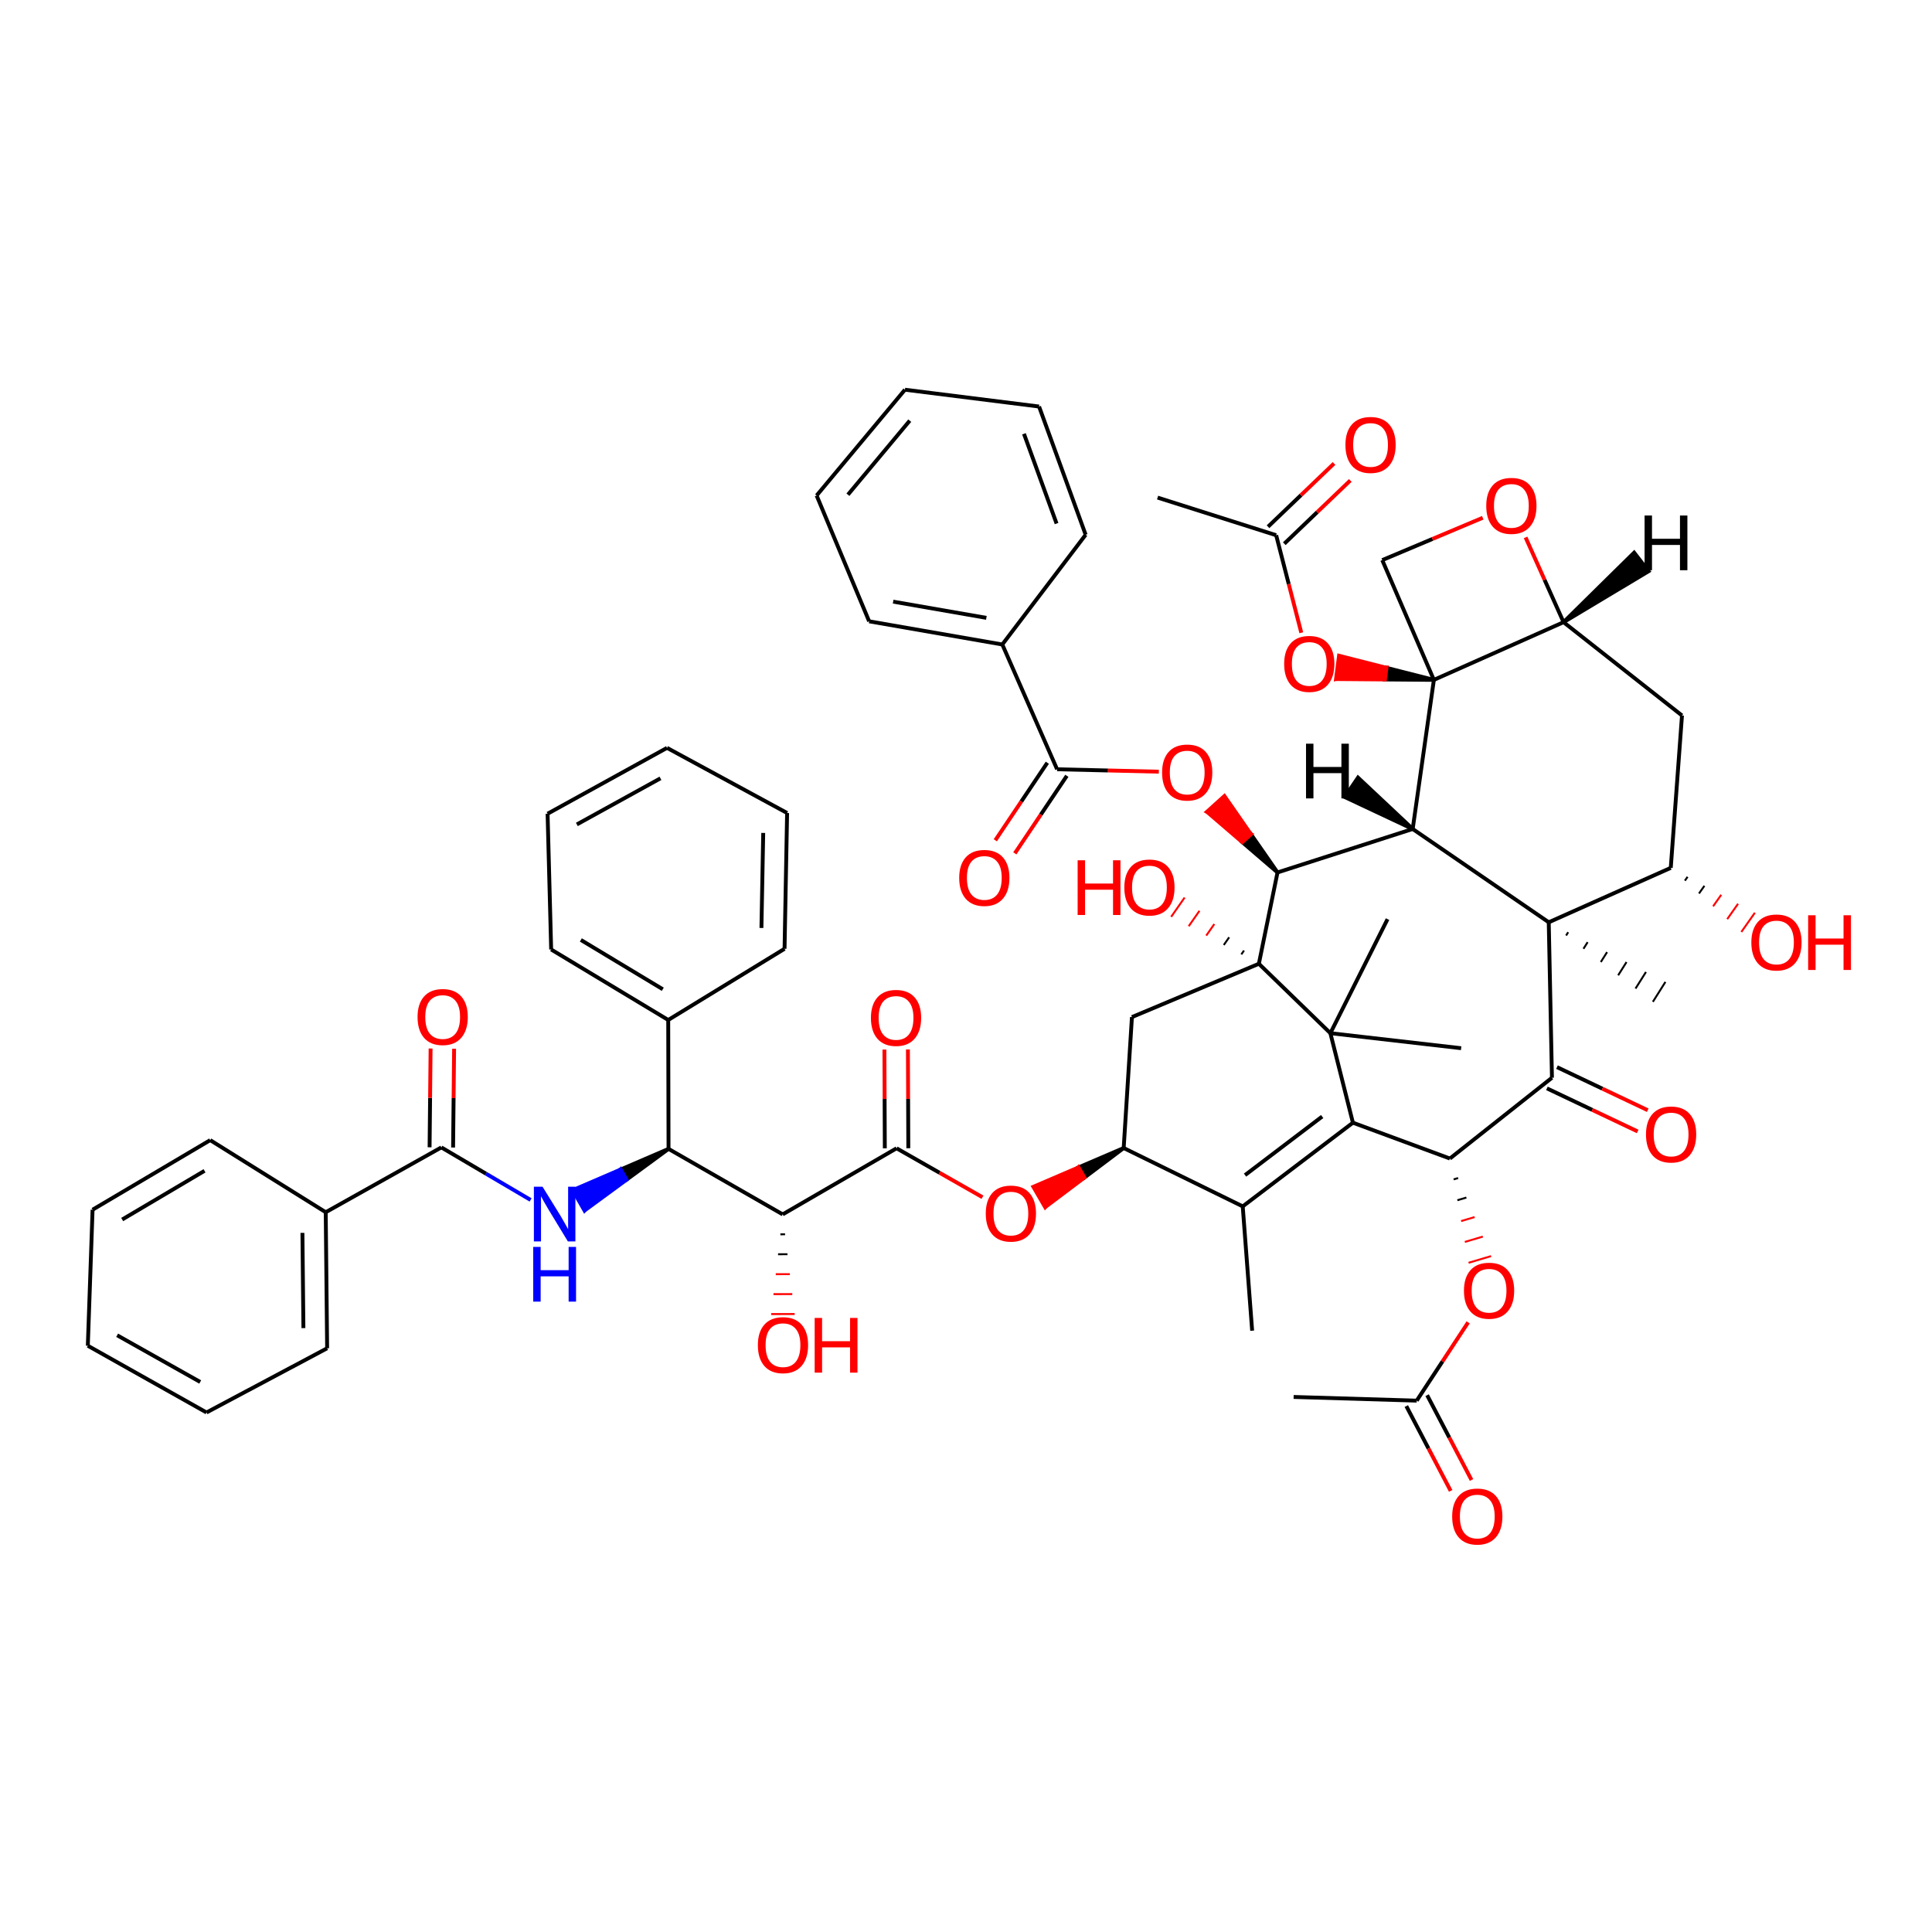<?xml version='1.0' encoding='iso-8859-1'?>
<svg version='1.1' baseProfile='full'
              xmlns='http://www.w3.org/2000/svg'
                      xmlns:rdkit='http://www.rdkit.org/xml'
                      xmlns:xlink='http://www.w3.org/1999/xlink'
                  xml:space='preserve'
width='1000px' height='1000px' viewBox='0 0 1000 1000'>
<!-- END OF HEADER -->
<rect style='opacity:1.0;fill:#FFFFFF;stroke:none' width='1000' height='1000' x='0' y='0'> </rect>
<path class='bond-0' d='M 648.113,688.766 L 643.233,624.419' style='fill:none;fill-rule:evenodd;stroke:#000000;stroke-width:2.0px;stroke-linecap:butt;stroke-linejoin:miter;stroke-opacity:1' />
<path class='bond-1' d='M 643.233,624.419 L 700.267,581.106' style='fill:none;fill-rule:evenodd;stroke:#000000;stroke-width:2.0px;stroke-linecap:butt;stroke-linejoin:miter;stroke-opacity:1' />
<path class='bond-1' d='M 644.43,608.233 L 684.354,577.914' style='fill:none;fill-rule:evenodd;stroke:#000000;stroke-width:2.0px;stroke-linecap:butt;stroke-linejoin:miter;stroke-opacity:1' />
<path class='bond-61' d='M 643.233,624.419 L 581.617,594.219' style='fill:none;fill-rule:evenodd;stroke:#000000;stroke-width:2.0px;stroke-linecap:butt;stroke-linejoin:miter;stroke-opacity:1' />
<path class='bond-2' d='M 700.267,581.106 L 750.46,599.653' style='fill:none;fill-rule:evenodd;stroke:#000000;stroke-width:2.0px;stroke-linecap:butt;stroke-linejoin:miter;stroke-opacity:1' />
<path class='bond-62' d='M 700.267,581.106 L 688.601,534.779' style='fill:none;fill-rule:evenodd;stroke:#000000;stroke-width:2.0px;stroke-linecap:butt;stroke-linejoin:miter;stroke-opacity:1' />
<path class='bond-3' d='M 750.46,599.653 L 803.29,557.841' style='fill:none;fill-rule:evenodd;stroke:#000000;stroke-width:2.0px;stroke-linecap:butt;stroke-linejoin:miter;stroke-opacity:1' />
<path class='bond-57' d='M 752.394,610.446 L 754.726,609.754' style='fill:none;fill-rule:evenodd;stroke:#000000;stroke-width:1.0px;stroke-linecap:butt;stroke-linejoin:miter;stroke-opacity:1' />
<path class='bond-57' d='M 754.327,621.239 L 758.993,619.854' style='fill:none;fill-rule:evenodd;stroke:#000000;stroke-width:1.0px;stroke-linecap:butt;stroke-linejoin:miter;stroke-opacity:1' />
<path class='bond-57' d='M 756.261,632.031 L 763.259,629.955' style='fill:none;fill-rule:evenodd;stroke:#FF0000;stroke-width:1.0px;stroke-linecap:butt;stroke-linejoin:miter;stroke-opacity:1' />
<path class='bond-57' d='M 758.194,642.824 L 767.525,640.055' style='fill:none;fill-rule:evenodd;stroke:#FF0000;stroke-width:1.0px;stroke-linecap:butt;stroke-linejoin:miter;stroke-opacity:1' />
<path class='bond-57' d='M 760.128,653.617 L 771.791,650.156' style='fill:none;fill-rule:evenodd;stroke:#FF0000;stroke-width:1.0px;stroke-linecap:butt;stroke-linejoin:miter;stroke-opacity:1' />
<path class='bond-4' d='M 800.681,563.336 L 824.162,574.485' style='fill:none;fill-rule:evenodd;stroke:#000000;stroke-width:2.0px;stroke-linecap:butt;stroke-linejoin:miter;stroke-opacity:1' />
<path class='bond-4' d='M 824.162,574.485 L 847.644,585.634' style='fill:none;fill-rule:evenodd;stroke:#FF0000;stroke-width:2.0px;stroke-linecap:butt;stroke-linejoin:miter;stroke-opacity:1' />
<path class='bond-4' d='M 805.899,552.346 L 829.381,563.495' style='fill:none;fill-rule:evenodd;stroke:#000000;stroke-width:2.0px;stroke-linecap:butt;stroke-linejoin:miter;stroke-opacity:1' />
<path class='bond-4' d='M 829.381,563.495 L 852.862,574.644' style='fill:none;fill-rule:evenodd;stroke:#FF0000;stroke-width:2.0px;stroke-linecap:butt;stroke-linejoin:miter;stroke-opacity:1' />
<path class='bond-5' d='M 803.29,557.841 L 801.627,477.367' style='fill:none;fill-rule:evenodd;stroke:#000000;stroke-width:2.0px;stroke-linecap:butt;stroke-linejoin:miter;stroke-opacity:1' />
<path class='bond-6' d='M 801.627,477.367 L 864.784,449.208' style='fill:none;fill-rule:evenodd;stroke:#000000;stroke-width:2.0px;stroke-linecap:butt;stroke-linejoin:miter;stroke-opacity:1' />
<path class='bond-56' d='M 810.61,484.229 L 811.691,482.513' style='fill:none;fill-rule:evenodd;stroke:#000000;stroke-width:1.0px;stroke-linecap:butt;stroke-linejoin:miter;stroke-opacity:1' />
<path class='bond-56' d='M 819.593,491.091 L 821.756,487.66' style='fill:none;fill-rule:evenodd;stroke:#000000;stroke-width:1.0px;stroke-linecap:butt;stroke-linejoin:miter;stroke-opacity:1' />
<path class='bond-56' d='M 828.576,497.953 L 831.82,492.807' style='fill:none;fill-rule:evenodd;stroke:#000000;stroke-width:1.0px;stroke-linecap:butt;stroke-linejoin:miter;stroke-opacity:1' />
<path class='bond-56' d='M 837.559,504.815 L 841.884,497.954' style='fill:none;fill-rule:evenodd;stroke:#000000;stroke-width:1.0px;stroke-linecap:butt;stroke-linejoin:miter;stroke-opacity:1' />
<path class='bond-56' d='M 846.541,511.677 L 851.949,503.1' style='fill:none;fill-rule:evenodd;stroke:#000000;stroke-width:1.0px;stroke-linecap:butt;stroke-linejoin:miter;stroke-opacity:1' />
<path class='bond-56' d='M 855.524,518.539 L 862.013,508.247' style='fill:none;fill-rule:evenodd;stroke:#000000;stroke-width:1.0px;stroke-linecap:butt;stroke-linejoin:miter;stroke-opacity:1' />
<path class='bond-63' d='M 801.627,477.367 L 731.21,429.079' style='fill:none;fill-rule:evenodd;stroke:#000000;stroke-width:2.0px;stroke-linecap:butt;stroke-linejoin:miter;stroke-opacity:1' />
<path class='bond-7' d='M 864.784,449.208 L 870.597,370.342' style='fill:none;fill-rule:evenodd;stroke:#000000;stroke-width:2.0px;stroke-linecap:butt;stroke-linejoin:miter;stroke-opacity:1' />
<path class='bond-55' d='M 872.091,455.842 L 873.492,453.852' style='fill:none;fill-rule:evenodd;stroke:#000000;stroke-width:1.0px;stroke-linecap:butt;stroke-linejoin:miter;stroke-opacity:1' />
<path class='bond-55' d='M 879.398,462.475 L 882.2,458.496' style='fill:none;fill-rule:evenodd;stroke:#000000;stroke-width:1.0px;stroke-linecap:butt;stroke-linejoin:miter;stroke-opacity:1' />
<path class='bond-55' d='M 886.704,469.109 L 890.907,463.14' style='fill:none;fill-rule:evenodd;stroke:#FF0000;stroke-width:1.0px;stroke-linecap:butt;stroke-linejoin:miter;stroke-opacity:1' />
<path class='bond-55' d='M 894.011,475.742 L 899.615,467.785' style='fill:none;fill-rule:evenodd;stroke:#FF0000;stroke-width:1.0px;stroke-linecap:butt;stroke-linejoin:miter;stroke-opacity:1' />
<path class='bond-55' d='M 901.317,482.376 L 908.323,472.429' style='fill:none;fill-rule:evenodd;stroke:#FF0000;stroke-width:1.0px;stroke-linecap:butt;stroke-linejoin:miter;stroke-opacity:1' />
<path class='bond-8' d='M 870.597,370.342 L 809.292,322.042' style='fill:none;fill-rule:evenodd;stroke:#000000;stroke-width:2.0px;stroke-linecap:butt;stroke-linejoin:miter;stroke-opacity:1' />
<path class='bond-9' d='M 809.292,322.042 L 742.173,351.904' style='fill:none;fill-rule:evenodd;stroke:#000000;stroke-width:2.0px;stroke-linecap:butt;stroke-linejoin:miter;stroke-opacity:1' />
<path class='bond-64' d='M 809.292,322.042 L 799.463,300.102' style='fill:none;fill-rule:evenodd;stroke:#000000;stroke-width:2.0px;stroke-linecap:butt;stroke-linejoin:miter;stroke-opacity:1' />
<path class='bond-64' d='M 799.463,300.102 L 789.634,278.162' style='fill:none;fill-rule:evenodd;stroke:#FF0000;stroke-width:2.0px;stroke-linecap:butt;stroke-linejoin:miter;stroke-opacity:1' />
<path class='bond-68' d='M 809.292,322.042 L 853.279,295.674 L 845.83,286.055 Z' style='fill:#000000;fill-rule:evenodd;fill-opacity:1;stroke:#000000;stroke-width:2px;stroke-linecap:butt;stroke-linejoin:miter;stroke-opacity:1;' />
<path class='bond-10' d='M 742.173,351.904 L 731.21,429.079' style='fill:none;fill-rule:evenodd;stroke:#000000;stroke-width:2.0px;stroke-linecap:butt;stroke-linejoin:miter;stroke-opacity:1' />
<path class='bond-49' d='M 742.173,351.904 L 715.448,289.909' style='fill:none;fill-rule:evenodd;stroke:#000000;stroke-width:2.0px;stroke-linecap:butt;stroke-linejoin:miter;stroke-opacity:1' />
<path class='bond-51' d='M 742.173,351.904 L 717.629,345.657 L 716.848,351.69 Z' style='fill:#000000;fill-rule:evenodd;fill-opacity:1;stroke:#000000;stroke-width:2px;stroke-linecap:butt;stroke-linejoin:miter;stroke-opacity:1;' />
<path class='bond-51' d='M 717.629,345.657 L 691.522,351.477 L 693.085,339.411 Z' style='fill:#FF0000;fill-rule:evenodd;fill-opacity:1;stroke:#FF0000;stroke-width:2px;stroke-linecap:butt;stroke-linejoin:miter;stroke-opacity:1;' />
<path class='bond-51' d='M 717.629,345.657 L 716.848,351.69 L 691.522,351.477 Z' style='fill:#FF0000;fill-rule:evenodd;fill-opacity:1;stroke:#FF0000;stroke-width:2px;stroke-linecap:butt;stroke-linejoin:miter;stroke-opacity:1;' />
<path class='bond-11' d='M 731.21,429.079 L 661.239,451.574' style='fill:none;fill-rule:evenodd;stroke:#000000;stroke-width:2.0px;stroke-linecap:butt;stroke-linejoin:miter;stroke-opacity:1' />
<path class='bond-69' d='M 731.21,429.079 L 702.905,402.497 L 696.069,412.561 Z' style='fill:#000000;fill-rule:evenodd;fill-opacity:1;stroke:#000000;stroke-width:2px;stroke-linecap:butt;stroke-linejoin:miter;stroke-opacity:1;' />
<path class='bond-12' d='M 661.239,451.574 L 651.587,498.847' style='fill:none;fill-rule:evenodd;stroke:#000000;stroke-width:2.0px;stroke-linecap:butt;stroke-linejoin:miter;stroke-opacity:1' />
<path class='bond-40' d='M 661.239,451.574 L 647.497,431.805 L 642.98,435.88 Z' style='fill:#000000;fill-rule:evenodd;fill-opacity:1;stroke:#000000;stroke-width:2px;stroke-linecap:butt;stroke-linejoin:miter;stroke-opacity:1;' />
<path class='bond-40' d='M 647.497,431.805 L 624.721,420.186 L 633.754,412.035 Z' style='fill:#FF0000;fill-rule:evenodd;fill-opacity:1;stroke:#FF0000;stroke-width:2px;stroke-linecap:butt;stroke-linejoin:miter;stroke-opacity:1;' />
<path class='bond-40' d='M 647.497,431.805 L 642.98,435.88 L 624.721,420.186 Z' style='fill:#FF0000;fill-rule:evenodd;fill-opacity:1;stroke:#FF0000;stroke-width:2px;stroke-linecap:butt;stroke-linejoin:miter;stroke-opacity:1;' />
<path class='bond-13' d='M 651.587,498.847 L 688.601,534.779' style='fill:none;fill-rule:evenodd;stroke:#000000;stroke-width:2.0px;stroke-linecap:butt;stroke-linejoin:miter;stroke-opacity:1' />
<path class='bond-16' d='M 651.587,498.847 L 585.889,526.438' style='fill:none;fill-rule:evenodd;stroke:#000000;stroke-width:2.0px;stroke-linecap:butt;stroke-linejoin:miter;stroke-opacity:1' />
<path class='bond-39' d='M 643.901,491.994 L 642.508,493.989' style='fill:none;fill-rule:evenodd;stroke:#000000;stroke-width:1.0px;stroke-linecap:butt;stroke-linejoin:miter;stroke-opacity:1' />
<path class='bond-39' d='M 636.215,485.141 L 633.428,489.13' style='fill:none;fill-rule:evenodd;stroke:#000000;stroke-width:1.0px;stroke-linecap:butt;stroke-linejoin:miter;stroke-opacity:1' />
<path class='bond-39' d='M 628.529,478.287 L 624.349,484.271' style='fill:none;fill-rule:evenodd;stroke:#FF0000;stroke-width:1.0px;stroke-linecap:butt;stroke-linejoin:miter;stroke-opacity:1' />
<path class='bond-39' d='M 620.843,471.434 L 615.269,479.413' style='fill:none;fill-rule:evenodd;stroke:#FF0000;stroke-width:1.0px;stroke-linecap:butt;stroke-linejoin:miter;stroke-opacity:1' />
<path class='bond-39' d='M 613.157,464.58 L 606.189,474.554' style='fill:none;fill-rule:evenodd;stroke:#FF0000;stroke-width:1.0px;stroke-linecap:butt;stroke-linejoin:miter;stroke-opacity:1' />
<path class='bond-14' d='M 688.601,534.779 L 756.287,542.552' style='fill:none;fill-rule:evenodd;stroke:#000000;stroke-width:2.0px;stroke-linecap:butt;stroke-linejoin:miter;stroke-opacity:1' />
<path class='bond-15' d='M 688.601,534.779 L 718.192,475.745' style='fill:none;fill-rule:evenodd;stroke:#000000;stroke-width:2.0px;stroke-linecap:butt;stroke-linejoin:miter;stroke-opacity:1' />
<path class='bond-17' d='M 585.889,526.438 L 581.617,594.219' style='fill:none;fill-rule:evenodd;stroke:#000000;stroke-width:2.0px;stroke-linecap:butt;stroke-linejoin:miter;stroke-opacity:1' />
<path class='bond-18' d='M 581.617,594.219 L 558.242,604.25 L 561.293,609.513 Z' style='fill:#000000;fill-rule:evenodd;fill-opacity:1;stroke:#000000;stroke-width:2px;stroke-linecap:butt;stroke-linejoin:miter;stroke-opacity:1;' />
<path class='bond-18' d='M 558.242,604.25 L 540.969,624.807 L 534.868,614.28 Z' style='fill:#FF0000;fill-rule:evenodd;fill-opacity:1;stroke:#FF0000;stroke-width:2px;stroke-linecap:butt;stroke-linejoin:miter;stroke-opacity:1;' />
<path class='bond-18' d='M 558.242,604.25 L 561.293,609.513 L 540.969,624.807 Z' style='fill:#FF0000;fill-rule:evenodd;fill-opacity:1;stroke:#FF0000;stroke-width:2px;stroke-linecap:butt;stroke-linejoin:miter;stroke-opacity:1;' />
<path class='bond-19' d='M 508.529,619.681 L 486.295,607.018' style='fill:none;fill-rule:evenodd;stroke:#FF0000;stroke-width:2.0px;stroke-linecap:butt;stroke-linejoin:miter;stroke-opacity:1' />
<path class='bond-19' d='M 486.295,607.018 L 464.062,594.354' style='fill:none;fill-rule:evenodd;stroke:#000000;stroke-width:2.0px;stroke-linecap:butt;stroke-linejoin:miter;stroke-opacity:1' />
<path class='bond-20' d='M 470.145,594.33 L 470.043,568.765' style='fill:none;fill-rule:evenodd;stroke:#000000;stroke-width:2.0px;stroke-linecap:butt;stroke-linejoin:miter;stroke-opacity:1' />
<path class='bond-20' d='M 470.043,568.765 L 469.94,543.201' style='fill:none;fill-rule:evenodd;stroke:#FF0000;stroke-width:2.0px;stroke-linecap:butt;stroke-linejoin:miter;stroke-opacity:1' />
<path class='bond-20' d='M 457.979,594.378 L 457.876,568.814' style='fill:none;fill-rule:evenodd;stroke:#000000;stroke-width:2.0px;stroke-linecap:butt;stroke-linejoin:miter;stroke-opacity:1' />
<path class='bond-20' d='M 457.876,568.814 L 457.774,543.25' style='fill:none;fill-rule:evenodd;stroke:#FF0000;stroke-width:2.0px;stroke-linecap:butt;stroke-linejoin:miter;stroke-opacity:1' />
<path class='bond-21' d='M 464.062,594.354 L 405.109,628.555' style='fill:none;fill-rule:evenodd;stroke:#000000;stroke-width:2.0px;stroke-linecap:butt;stroke-linejoin:miter;stroke-opacity:1' />
<path class='bond-22' d='M 405.109,628.555 L 346.034,594.665' style='fill:none;fill-rule:evenodd;stroke:#000000;stroke-width:2.0px;stroke-linecap:butt;stroke-linejoin:miter;stroke-opacity:1' />
<path class='bond-38' d='M 403.917,638.877 L 406.35,638.871' style='fill:none;fill-rule:evenodd;stroke:#000000;stroke-width:1.0px;stroke-linecap:butt;stroke-linejoin:miter;stroke-opacity:1' />
<path class='bond-38' d='M 402.725,649.199 L 407.591,649.187' style='fill:none;fill-rule:evenodd;stroke:#000000;stroke-width:1.0px;stroke-linecap:butt;stroke-linejoin:miter;stroke-opacity:1' />
<path class='bond-38' d='M 401.533,659.521 L 408.833,659.503' style='fill:none;fill-rule:evenodd;stroke:#FF0000;stroke-width:1.0px;stroke-linecap:butt;stroke-linejoin:miter;stroke-opacity:1' />
<path class='bond-38' d='M 400.341,669.843 L 410.074,669.819' style='fill:none;fill-rule:evenodd;stroke:#FF0000;stroke-width:1.0px;stroke-linecap:butt;stroke-linejoin:miter;stroke-opacity:1' />
<path class='bond-38' d='M 399.149,680.165 L 411.316,680.135' style='fill:none;fill-rule:evenodd;stroke:#FF0000;stroke-width:1.0px;stroke-linecap:butt;stroke-linejoin:miter;stroke-opacity:1' />
<path class='bond-23' d='M 346.034,594.665 L 345.871,527.939' style='fill:none;fill-rule:evenodd;stroke:#000000;stroke-width:2.0px;stroke-linecap:butt;stroke-linejoin:miter;stroke-opacity:1' />
<path class='bond-29' d='M 346.034,594.665 L 321.265,605.336 L 324.287,610.616 Z' style='fill:#000000;fill-rule:evenodd;fill-opacity:1;stroke:#000000;stroke-width:2px;stroke-linecap:butt;stroke-linejoin:miter;stroke-opacity:1;' />
<path class='bond-29' d='M 321.265,605.336 L 302.54,626.567 L 296.497,616.008 Z' style='fill:#0000FF;fill-rule:evenodd;fill-opacity:1;stroke:#0000FF;stroke-width:2px;stroke-linecap:butt;stroke-linejoin:miter;stroke-opacity:1;' />
<path class='bond-29' d='M 321.265,605.336 L 324.287,610.616 L 302.54,626.567 Z' style='fill:#0000FF;fill-rule:evenodd;fill-opacity:1;stroke:#0000FF;stroke-width:2px;stroke-linecap:butt;stroke-linejoin:miter;stroke-opacity:1;' />
<path class='bond-24' d='M 345.871,527.939 L 285.282,491.453' style='fill:none;fill-rule:evenodd;stroke:#000000;stroke-width:2.0px;stroke-linecap:butt;stroke-linejoin:miter;stroke-opacity:1' />
<path class='bond-24' d='M 343.059,512.043 L 300.647,486.503' style='fill:none;fill-rule:evenodd;stroke:#000000;stroke-width:2.0px;stroke-linecap:butt;stroke-linejoin:miter;stroke-opacity:1' />
<path class='bond-65' d='M 345.871,527.939 L 406.082,491.088' style='fill:none;fill-rule:evenodd;stroke:#000000;stroke-width:2.0px;stroke-linecap:butt;stroke-linejoin:miter;stroke-opacity:1' />
<path class='bond-25' d='M 285.282,491.453 L 283.43,421.185' style='fill:none;fill-rule:evenodd;stroke:#000000;stroke-width:2.0px;stroke-linecap:butt;stroke-linejoin:miter;stroke-opacity:1' />
<path class='bond-26' d='M 283.43,421.185 L 345.25,387.092' style='fill:none;fill-rule:evenodd;stroke:#000000;stroke-width:2.0px;stroke-linecap:butt;stroke-linejoin:miter;stroke-opacity:1' />
<path class='bond-26' d='M 298.579,426.724 L 341.852,402.859' style='fill:none;fill-rule:evenodd;stroke:#000000;stroke-width:2.0px;stroke-linecap:butt;stroke-linejoin:miter;stroke-opacity:1' />
<path class='bond-27' d='M 345.25,387.092 L 407.407,420.806' style='fill:none;fill-rule:evenodd;stroke:#000000;stroke-width:2.0px;stroke-linecap:butt;stroke-linejoin:miter;stroke-opacity:1' />
<path class='bond-28' d='M 407.407,420.806 L 406.082,491.088' style='fill:none;fill-rule:evenodd;stroke:#000000;stroke-width:2.0px;stroke-linecap:butt;stroke-linejoin:miter;stroke-opacity:1' />
<path class='bond-28' d='M 395.044,431.119 L 394.116,480.316' style='fill:none;fill-rule:evenodd;stroke:#000000;stroke-width:2.0px;stroke-linecap:butt;stroke-linejoin:miter;stroke-opacity:1' />
<path class='bond-30' d='M 274.639,621.085 L 251.539,607.49' style='fill:none;fill-rule:evenodd;stroke:#0000FF;stroke-width:2.0px;stroke-linecap:butt;stroke-linejoin:miter;stroke-opacity:1' />
<path class='bond-30' d='M 251.539,607.49 L 228.438,593.894' style='fill:none;fill-rule:evenodd;stroke:#000000;stroke-width:2.0px;stroke-linecap:butt;stroke-linejoin:miter;stroke-opacity:1' />
<path class='bond-31' d='M 234.521,593.956 L 234.782,568.392' style='fill:none;fill-rule:evenodd;stroke:#000000;stroke-width:2.0px;stroke-linecap:butt;stroke-linejoin:miter;stroke-opacity:1' />
<path class='bond-31' d='M 234.782,568.392 L 235.043,542.828' style='fill:none;fill-rule:evenodd;stroke:#FF0000;stroke-width:2.0px;stroke-linecap:butt;stroke-linejoin:miter;stroke-opacity:1' />
<path class='bond-31' d='M 222.355,593.832 L 222.616,568.268' style='fill:none;fill-rule:evenodd;stroke:#000000;stroke-width:2.0px;stroke-linecap:butt;stroke-linejoin:miter;stroke-opacity:1' />
<path class='bond-31' d='M 222.616,568.268 L 222.877,542.704' style='fill:none;fill-rule:evenodd;stroke:#FF0000;stroke-width:2.0px;stroke-linecap:butt;stroke-linejoin:miter;stroke-opacity:1' />
<path class='bond-32' d='M 228.438,593.894 L 168.593,627.447' style='fill:none;fill-rule:evenodd;stroke:#000000;stroke-width:2.0px;stroke-linecap:butt;stroke-linejoin:miter;stroke-opacity:1' />
<path class='bond-33' d='M 168.593,627.447 L 169.323,697.863' style='fill:none;fill-rule:evenodd;stroke:#000000;stroke-width:2.0px;stroke-linecap:butt;stroke-linejoin:miter;stroke-opacity:1' />
<path class='bond-33' d='M 156.536,638.135 L 157.047,687.427' style='fill:none;fill-rule:evenodd;stroke:#000000;stroke-width:2.0px;stroke-linecap:butt;stroke-linejoin:miter;stroke-opacity:1' />
<path class='bond-66' d='M 168.593,627.447 L 108.801,590.136' style='fill:none;fill-rule:evenodd;stroke:#000000;stroke-width:2.0px;stroke-linecap:butt;stroke-linejoin:miter;stroke-opacity:1' />
<path class='bond-34' d='M 169.323,697.863 L 106.882,731.091' style='fill:none;fill-rule:evenodd;stroke:#000000;stroke-width:2.0px;stroke-linecap:butt;stroke-linejoin:miter;stroke-opacity:1' />
<path class='bond-35' d='M 106.882,731.091 L 45.455,696.552' style='fill:none;fill-rule:evenodd;stroke:#000000;stroke-width:2.0px;stroke-linecap:butt;stroke-linejoin:miter;stroke-opacity:1' />
<path class='bond-35' d='M 103.631,715.306 L 60.632,691.128' style='fill:none;fill-rule:evenodd;stroke:#000000;stroke-width:2.0px;stroke-linecap:butt;stroke-linejoin:miter;stroke-opacity:1' />
<path class='bond-36' d='M 45.455,696.552 L 47.915,626.149' style='fill:none;fill-rule:evenodd;stroke:#000000;stroke-width:2.0px;stroke-linecap:butt;stroke-linejoin:miter;stroke-opacity:1' />
<path class='bond-37' d='M 47.915,626.149 L 108.801,590.136' style='fill:none;fill-rule:evenodd;stroke:#000000;stroke-width:2.0px;stroke-linecap:butt;stroke-linejoin:miter;stroke-opacity:1' />
<path class='bond-37' d='M 63.242,631.219 L 105.862,606.01' style='fill:none;fill-rule:evenodd;stroke:#000000;stroke-width:2.0px;stroke-linecap:butt;stroke-linejoin:miter;stroke-opacity:1' />
<path class='bond-41' d='M 599.809,399.424 L 573.477,398.8' style='fill:none;fill-rule:evenodd;stroke:#FF0000;stroke-width:2.0px;stroke-linecap:butt;stroke-linejoin:miter;stroke-opacity:1' />
<path class='bond-41' d='M 573.477,398.8 L 547.145,398.177' style='fill:none;fill-rule:evenodd;stroke:#000000;stroke-width:2.0px;stroke-linecap:butt;stroke-linejoin:miter;stroke-opacity:1' />
<path class='bond-42' d='M 542.093,394.788 L 528.633,414.853' style='fill:none;fill-rule:evenodd;stroke:#000000;stroke-width:2.0px;stroke-linecap:butt;stroke-linejoin:miter;stroke-opacity:1' />
<path class='bond-42' d='M 528.633,414.853 L 515.172,434.919' style='fill:none;fill-rule:evenodd;stroke:#FF0000;stroke-width:2.0px;stroke-linecap:butt;stroke-linejoin:miter;stroke-opacity:1' />
<path class='bond-42' d='M 552.197,401.566 L 538.736,421.631' style='fill:none;fill-rule:evenodd;stroke:#000000;stroke-width:2.0px;stroke-linecap:butt;stroke-linejoin:miter;stroke-opacity:1' />
<path class='bond-42' d='M 538.736,421.631 L 525.275,441.697' style='fill:none;fill-rule:evenodd;stroke:#FF0000;stroke-width:2.0px;stroke-linecap:butt;stroke-linejoin:miter;stroke-opacity:1' />
<path class='bond-43' d='M 547.145,398.177 L 518.797,333.586' style='fill:none;fill-rule:evenodd;stroke:#000000;stroke-width:2.0px;stroke-linecap:butt;stroke-linejoin:miter;stroke-opacity:1' />
<path class='bond-44' d='M 518.797,333.586 L 449.868,321.596' style='fill:none;fill-rule:evenodd;stroke:#000000;stroke-width:2.0px;stroke-linecap:butt;stroke-linejoin:miter;stroke-opacity:1' />
<path class='bond-44' d='M 510.543,319.801 L 462.292,311.408' style='fill:none;fill-rule:evenodd;stroke:#000000;stroke-width:2.0px;stroke-linecap:butt;stroke-linejoin:miter;stroke-opacity:1' />
<path class='bond-67' d='M 518.797,333.586 L 561.934,276.782' style='fill:none;fill-rule:evenodd;stroke:#000000;stroke-width:2.0px;stroke-linecap:butt;stroke-linejoin:miter;stroke-opacity:1' />
<path class='bond-45' d='M 449.868,321.596 L 422.682,256.478' style='fill:none;fill-rule:evenodd;stroke:#000000;stroke-width:2.0px;stroke-linecap:butt;stroke-linejoin:miter;stroke-opacity:1' />
<path class='bond-46' d='M 422.682,256.478 L 468.401,201.715' style='fill:none;fill-rule:evenodd;stroke:#000000;stroke-width:2.0px;stroke-linecap:butt;stroke-linejoin:miter;stroke-opacity:1' />
<path class='bond-46' d='M 438.88,256.061 L 470.883,217.727' style='fill:none;fill-rule:evenodd;stroke:#000000;stroke-width:2.0px;stroke-linecap:butt;stroke-linejoin:miter;stroke-opacity:1' />
<path class='bond-47' d='M 468.401,201.715 L 537.818,210.421' style='fill:none;fill-rule:evenodd;stroke:#000000;stroke-width:2.0px;stroke-linecap:butt;stroke-linejoin:miter;stroke-opacity:1' />
<path class='bond-48' d='M 537.818,210.421 L 561.934,276.782' style='fill:none;fill-rule:evenodd;stroke:#000000;stroke-width:2.0px;stroke-linecap:butt;stroke-linejoin:miter;stroke-opacity:1' />
<path class='bond-48' d='M 530,224.531 L 546.882,270.984' style='fill:none;fill-rule:evenodd;stroke:#000000;stroke-width:2.0px;stroke-linecap:butt;stroke-linejoin:miter;stroke-opacity:1' />
<path class='bond-50' d='M 715.448,289.909 L 741.458,278.95' style='fill:none;fill-rule:evenodd;stroke:#000000;stroke-width:2.0px;stroke-linecap:butt;stroke-linejoin:miter;stroke-opacity:1' />
<path class='bond-50' d='M 741.458,278.95 L 767.469,267.991' style='fill:none;fill-rule:evenodd;stroke:#FF0000;stroke-width:2.0px;stroke-linecap:butt;stroke-linejoin:miter;stroke-opacity:1' />
<path class='bond-52' d='M 673.545,327.512 L 667.041,302.269' style='fill:none;fill-rule:evenodd;stroke:#FF0000;stroke-width:2.0px;stroke-linecap:butt;stroke-linejoin:miter;stroke-opacity:1' />
<path class='bond-52' d='M 667.041,302.269 L 660.537,277.026' style='fill:none;fill-rule:evenodd;stroke:#000000;stroke-width:2.0px;stroke-linecap:butt;stroke-linejoin:miter;stroke-opacity:1' />
<path class='bond-53' d='M 664.745,281.418 L 681.827,265.05' style='fill:none;fill-rule:evenodd;stroke:#000000;stroke-width:2.0px;stroke-linecap:butt;stroke-linejoin:miter;stroke-opacity:1' />
<path class='bond-53' d='M 681.827,265.05 L 698.909,248.682' style='fill:none;fill-rule:evenodd;stroke:#FF0000;stroke-width:2.0px;stroke-linecap:butt;stroke-linejoin:miter;stroke-opacity:1' />
<path class='bond-53' d='M 656.328,272.633 L 673.41,256.265' style='fill:none;fill-rule:evenodd;stroke:#000000;stroke-width:2.0px;stroke-linecap:butt;stroke-linejoin:miter;stroke-opacity:1' />
<path class='bond-53' d='M 673.41,256.265 L 690.491,239.897' style='fill:none;fill-rule:evenodd;stroke:#FF0000;stroke-width:2.0px;stroke-linecap:butt;stroke-linejoin:miter;stroke-opacity:1' />
<path class='bond-54' d='M 660.537,277.026 L 599.164,257.546' style='fill:none;fill-rule:evenodd;stroke:#000000;stroke-width:2.0px;stroke-linecap:butt;stroke-linejoin:miter;stroke-opacity:1' />
<path class='bond-58' d='M 759.917,684.453 L 746.605,704.71' style='fill:none;fill-rule:evenodd;stroke:#FF0000;stroke-width:2.0px;stroke-linecap:butt;stroke-linejoin:miter;stroke-opacity:1' />
<path class='bond-58' d='M 746.605,704.71 L 733.292,724.968' style='fill:none;fill-rule:evenodd;stroke:#000000;stroke-width:2.0px;stroke-linecap:butt;stroke-linejoin:miter;stroke-opacity:1' />
<path class='bond-59' d='M 727.902,727.788 L 739.387,749.733' style='fill:none;fill-rule:evenodd;stroke:#000000;stroke-width:2.0px;stroke-linecap:butt;stroke-linejoin:miter;stroke-opacity:1' />
<path class='bond-59' d='M 739.387,749.733 L 750.872,771.678' style='fill:none;fill-rule:evenodd;stroke:#FF0000;stroke-width:2.0px;stroke-linecap:butt;stroke-linejoin:miter;stroke-opacity:1' />
<path class='bond-59' d='M 738.682,722.147 L 750.167,744.092' style='fill:none;fill-rule:evenodd;stroke:#000000;stroke-width:2.0px;stroke-linecap:butt;stroke-linejoin:miter;stroke-opacity:1' />
<path class='bond-59' d='M 750.167,744.092 L 761.652,766.036' style='fill:none;fill-rule:evenodd;stroke:#FF0000;stroke-width:2.0px;stroke-linecap:butt;stroke-linejoin:miter;stroke-opacity:1' />
<path class='bond-60' d='M 733.292,724.968 L 669.58,723.062' style='fill:none;fill-rule:evenodd;stroke:#000000;stroke-width:2.0px;stroke-linecap:butt;stroke-linejoin:miter;stroke-opacity:1' />
<path  class='atom-5' d='M 851.96 587.202
Q 851.96 580.402, 855.32 576.602
Q 858.68 572.802, 864.96 572.802
Q 871.24 572.802, 874.6 576.602
Q 877.96 580.402, 877.96 587.202
Q 877.96 594.082, 874.56 598.002
Q 871.16 601.882, 864.96 601.882
Q 858.72 601.882, 855.32 598.002
Q 851.96 594.122, 851.96 587.202
M 864.96 598.682
Q 869.28 598.682, 871.6 595.802
Q 873.96 592.882, 873.96 587.202
Q 873.96 581.642, 871.6 578.842
Q 869.28 576.002, 864.96 576.002
Q 860.64 576.002, 858.28 578.802
Q 855.96 581.602, 855.96 587.202
Q 855.96 592.922, 858.28 595.802
Q 860.64 598.682, 864.96 598.682
' fill='#FF0000'/>
<path  class='atom-19' d='M 510.231 628.135
Q 510.231 621.335, 513.591 617.535
Q 516.951 613.735, 523.231 613.735
Q 529.511 613.735, 532.871 617.535
Q 536.231 621.335, 536.231 628.135
Q 536.231 635.015, 532.831 638.935
Q 529.431 642.815, 523.231 642.815
Q 516.991 642.815, 513.591 638.935
Q 510.231 635.055, 510.231 628.135
M 523.231 639.615
Q 527.551 639.615, 529.871 636.735
Q 532.231 633.815, 532.231 628.135
Q 532.231 622.575, 529.871 619.775
Q 527.551 616.935, 523.231 616.935
Q 518.911 616.935, 516.551 619.735
Q 514.231 622.535, 514.231 628.135
Q 514.231 633.855, 516.551 636.735
Q 518.911 639.615, 523.231 639.615
' fill='#FF0000'/>
<path  class='atom-21' d='M 450.791 526.856
Q 450.791 520.056, 454.151 516.256
Q 457.511 512.456, 463.791 512.456
Q 470.071 512.456, 473.431 516.256
Q 476.791 520.056, 476.791 526.856
Q 476.791 533.736, 473.391 537.656
Q 469.991 541.536, 463.791 541.536
Q 457.551 541.536, 454.151 537.656
Q 450.791 533.776, 450.791 526.856
M 463.791 538.336
Q 468.111 538.336, 470.431 535.456
Q 472.791 532.536, 472.791 526.856
Q 472.791 521.296, 470.431 518.496
Q 468.111 515.656, 463.791 515.656
Q 459.471 515.656, 457.111 518.456
Q 454.791 521.256, 454.791 526.856
Q 454.791 532.576, 457.111 535.456
Q 459.471 538.336, 463.791 538.336
' fill='#FF0000'/>
<path  class='atom-30' d='M 280.82 614.247
L 290.1 629.247
Q 291.02 630.727, 292.5 633.407
Q 293.98 636.087, 294.06 636.247
L 294.06 614.247
L 297.82 614.247
L 297.82 642.567
L 293.94 642.567
L 283.98 626.167
Q 282.82 624.247, 281.58 622.047
Q 280.38 619.847, 280.02 619.167
L 280.02 642.567
L 276.34 642.567
L 276.34 614.247
L 280.82 614.247
' fill='#0000FF'/>
<path  class='atom-30' d='M 276 645.399
L 279.84 645.399
L 279.84 657.439
L 294.32 657.439
L 294.32 645.399
L 298.16 645.399
L 298.16 673.719
L 294.32 673.719
L 294.32 660.639
L 279.84 660.639
L 279.84 673.719
L 276 673.719
L 276 645.399
' fill='#0000FF'/>
<path  class='atom-32' d='M 216.127 526.396
Q 216.127 519.596, 219.487 515.796
Q 222.847 511.996, 229.127 511.996
Q 235.407 511.996, 238.767 515.796
Q 242.127 519.596, 242.127 526.396
Q 242.127 533.276, 238.727 537.196
Q 235.327 541.076, 229.127 541.076
Q 222.887 541.076, 219.487 537.196
Q 216.127 533.316, 216.127 526.396
M 229.127 537.876
Q 233.447 537.876, 235.767 534.996
Q 238.127 532.076, 238.127 526.396
Q 238.127 520.836, 235.767 518.036
Q 233.447 515.196, 229.127 515.196
Q 224.807 515.196, 222.447 517.996
Q 220.127 520.796, 220.127 526.396
Q 220.127 532.116, 222.447 534.996
Q 224.807 537.876, 229.127 537.876
' fill='#FF0000'/>
<path  class='atom-39' d='M 392.271 696.24
Q 392.271 689.44, 395.631 685.64
Q 398.991 681.84, 405.271 681.84
Q 411.551 681.84, 414.911 685.64
Q 418.271 689.44, 418.271 696.24
Q 418.271 703.12, 414.871 707.04
Q 411.471 710.92, 405.271 710.92
Q 399.031 710.92, 395.631 707.04
Q 392.271 703.16, 392.271 696.24
M 405.271 707.72
Q 409.591 707.72, 411.911 704.84
Q 414.271 701.92, 414.271 696.24
Q 414.271 690.68, 411.911 687.88
Q 409.591 685.04, 405.271 685.04
Q 400.951 685.04, 398.591 687.84
Q 396.271 690.64, 396.271 696.24
Q 396.271 701.96, 398.591 704.84
Q 400.951 707.72, 405.271 707.72
' fill='#FF0000'/>
<path  class='atom-39' d='M 421.671 682.16
L 425.511 682.16
L 425.511 694.2
L 439.991 694.2
L 439.991 682.16
L 443.831 682.16
L 443.831 710.48
L 439.991 710.48
L 439.991 697.4
L 425.511 697.4
L 425.511 710.48
L 421.671 710.48
L 421.671 682.16
' fill='#FF0000'/>
<path  class='atom-40' d='M 557.786 445.279
L 561.626 445.279
L 561.626 457.319
L 576.106 457.319
L 576.106 445.279
L 579.946 445.279
L 579.946 473.599
L 576.106 473.599
L 576.106 460.519
L 561.626 460.519
L 561.626 473.599
L 557.786 473.599
L 557.786 445.279
' fill='#FF0000'/>
<path  class='atom-40' d='M 581.946 459.359
Q 581.946 452.559, 585.306 448.759
Q 588.666 444.959, 594.946 444.959
Q 601.226 444.959, 604.586 448.759
Q 607.946 452.559, 607.946 459.359
Q 607.946 466.239, 604.546 470.159
Q 601.146 474.039, 594.946 474.039
Q 588.706 474.039, 585.306 470.159
Q 581.946 466.279, 581.946 459.359
M 594.946 470.839
Q 599.266 470.839, 601.586 467.959
Q 603.946 465.039, 603.946 459.359
Q 603.946 453.799, 601.586 450.999
Q 599.266 448.159, 594.946 448.159
Q 590.626 448.159, 588.266 450.959
Q 585.946 453.759, 585.946 459.359
Q 585.946 465.079, 588.266 467.959
Q 590.626 470.839, 594.946 470.839
' fill='#FF0000'/>
<path  class='atom-41' d='M 601.493 399.852
Q 601.493 393.052, 604.853 389.252
Q 608.213 385.452, 614.493 385.452
Q 620.773 385.452, 624.133 389.252
Q 627.493 393.052, 627.493 399.852
Q 627.493 406.732, 624.093 410.652
Q 620.693 414.532, 614.493 414.532
Q 608.253 414.532, 604.853 410.652
Q 601.493 406.772, 601.493 399.852
M 614.493 411.332
Q 618.813 411.332, 621.133 408.452
Q 623.493 405.532, 623.493 399.852
Q 623.493 394.292, 621.133 391.492
Q 618.813 388.652, 614.493 388.652
Q 610.173 388.652, 607.813 391.452
Q 605.493 394.252, 605.493 399.852
Q 605.493 405.572, 607.813 408.452
Q 610.173 411.332, 614.493 411.332
' fill='#FF0000'/>
<path  class='atom-43' d='M 496.483 454.398
Q 496.483 447.598, 499.843 443.798
Q 503.203 439.998, 509.483 439.998
Q 515.763 439.998, 519.123 443.798
Q 522.483 447.598, 522.483 454.398
Q 522.483 461.278, 519.083 465.198
Q 515.683 469.078, 509.483 469.078
Q 503.243 469.078, 499.843 465.198
Q 496.483 461.318, 496.483 454.398
M 509.483 465.878
Q 513.803 465.878, 516.123 462.998
Q 518.483 460.078, 518.483 454.398
Q 518.483 448.838, 516.123 446.038
Q 513.803 443.198, 509.483 443.198
Q 505.163 443.198, 502.803 445.998
Q 500.483 448.798, 500.483 454.398
Q 500.483 460.118, 502.803 462.998
Q 505.163 465.878, 509.483 465.878
' fill='#FF0000'/>
<path  class='atom-51' d='M 769.282 261.83
Q 769.282 255.03, 772.642 251.23
Q 776.002 247.43, 782.282 247.43
Q 788.562 247.43, 791.922 251.23
Q 795.282 255.03, 795.282 261.83
Q 795.282 268.71, 791.882 272.63
Q 788.482 276.51, 782.282 276.51
Q 776.042 276.51, 772.642 272.63
Q 769.282 268.75, 769.282 261.83
M 782.282 273.31
Q 786.602 273.31, 788.922 270.43
Q 791.282 267.51, 791.282 261.83
Q 791.282 256.27, 788.922 253.47
Q 786.602 250.63, 782.282 250.63
Q 777.962 250.63, 775.602 253.43
Q 773.282 256.23, 773.282 261.83
Q 773.282 267.55, 775.602 270.43
Q 777.962 273.31, 782.282 273.31
' fill='#FF0000'/>
<path  class='atom-52' d='M 664.678 343.629
Q 664.678 336.829, 668.038 333.029
Q 671.398 329.229, 677.678 329.229
Q 683.958 329.229, 687.318 333.029
Q 690.678 336.829, 690.678 343.629
Q 690.678 350.509, 687.278 354.429
Q 683.878 358.309, 677.678 358.309
Q 671.438 358.309, 668.038 354.429
Q 664.678 350.549, 664.678 343.629
M 677.678 355.109
Q 681.998 355.109, 684.318 352.229
Q 686.678 349.309, 686.678 343.629
Q 686.678 338.069, 684.318 335.269
Q 681.998 332.429, 677.678 332.429
Q 673.358 332.429, 670.998 335.229
Q 668.678 338.029, 668.678 343.629
Q 668.678 349.349, 670.998 352.229
Q 673.358 355.109, 677.678 355.109
' fill='#FF0000'/>
<path  class='atom-54' d='M 696.392 230.292
Q 696.392 223.492, 699.752 219.692
Q 703.112 215.892, 709.392 215.892
Q 715.672 215.892, 719.032 219.692
Q 722.392 223.492, 722.392 230.292
Q 722.392 237.172, 718.992 241.092
Q 715.592 244.972, 709.392 244.972
Q 703.152 244.972, 699.752 241.092
Q 696.392 237.212, 696.392 230.292
M 709.392 241.772
Q 713.712 241.772, 716.032 238.892
Q 718.392 235.972, 718.392 230.292
Q 718.392 224.732, 716.032 221.932
Q 713.712 219.092, 709.392 219.092
Q 705.072 219.092, 702.712 221.892
Q 700.392 224.692, 700.392 230.292
Q 700.392 236.012, 702.712 238.892
Q 705.072 241.772, 709.392 241.772
' fill='#FF0000'/>
<path  class='atom-56' d='M 906.493 487.815
Q 906.493 481.015, 909.853 477.215
Q 913.213 473.415, 919.493 473.415
Q 925.773 473.415, 929.133 477.215
Q 932.493 481.015, 932.493 487.815
Q 932.493 494.695, 929.093 498.615
Q 925.693 502.495, 919.493 502.495
Q 913.253 502.495, 909.853 498.615
Q 906.493 494.735, 906.493 487.815
M 919.493 499.295
Q 923.813 499.295, 926.133 496.415
Q 928.493 493.495, 928.493 487.815
Q 928.493 482.255, 926.133 479.455
Q 923.813 476.615, 919.493 476.615
Q 915.173 476.615, 912.813 479.415
Q 910.493 482.215, 910.493 487.815
Q 910.493 493.535, 912.813 496.415
Q 915.173 499.295, 919.493 499.295
' fill='#FF0000'/>
<path  class='atom-56' d='M 935.893 473.735
L 939.733 473.735
L 939.733 485.775
L 954.213 485.775
L 954.213 473.735
L 958.053 473.735
L 958.053 502.055
L 954.213 502.055
L 954.213 488.975
L 939.733 488.975
L 939.733 502.055
L 935.893 502.055
L 935.893 473.735
' fill='#FF0000'/>
<path  class='atom-58' d='M 757.738 668.068
Q 757.738 661.268, 761.098 657.468
Q 764.458 653.668, 770.738 653.668
Q 777.018 653.668, 780.378 657.468
Q 783.738 661.268, 783.738 668.068
Q 783.738 674.948, 780.338 678.868
Q 776.938 682.748, 770.738 682.748
Q 764.498 682.748, 761.098 678.868
Q 757.738 674.988, 757.738 668.068
M 770.738 679.548
Q 775.058 679.548, 777.378 676.668
Q 779.738 673.748, 779.738 668.068
Q 779.738 662.508, 777.378 659.708
Q 775.058 656.868, 770.738 656.868
Q 766.418 656.868, 764.058 659.668
Q 761.738 662.468, 761.738 668.068
Q 761.738 673.788, 764.058 676.668
Q 766.418 679.548, 770.738 679.548
' fill='#FF0000'/>
<path  class='atom-60' d='M 751.641 784.947
Q 751.641 778.147, 755.001 774.347
Q 758.361 770.547, 764.641 770.547
Q 770.921 770.547, 774.281 774.347
Q 777.641 778.147, 777.641 784.947
Q 777.641 791.827, 774.241 795.747
Q 770.841 799.627, 764.641 799.627
Q 758.401 799.627, 755.001 795.747
Q 751.641 791.867, 751.641 784.947
M 764.641 796.427
Q 768.961 796.427, 771.281 793.547
Q 773.641 790.627, 773.641 784.947
Q 773.641 779.387, 771.281 776.587
Q 768.961 773.747, 764.641 773.747
Q 760.321 773.747, 757.961 776.547
Q 755.641 779.347, 755.641 784.947
Q 755.641 790.667, 757.961 793.547
Q 760.321 796.427, 764.641 796.427
' fill='#FF0000'/>
<path  class='atom-62' d='M 851.231 266.827
L 855.071 266.827
L 855.071 278.867
L 869.551 278.867
L 869.551 266.827
L 873.391 266.827
L 873.391 295.147
L 869.551 295.147
L 869.551 282.067
L 855.071 282.067
L 855.071 295.147
L 851.231 295.147
L 851.231 266.827
' fill='#000000'/>
<path  class='atom-63' d='M 675.993 384.936
L 679.833 384.936
L 679.833 396.976
L 694.313 396.976
L 694.313 384.936
L 698.153 384.936
L 698.153 413.256
L 694.313 413.256
L 694.313 400.176
L 679.833 400.176
L 679.833 413.256
L 675.993 413.256
L 675.993 384.936
' fill='#000000'/>
</svg>
